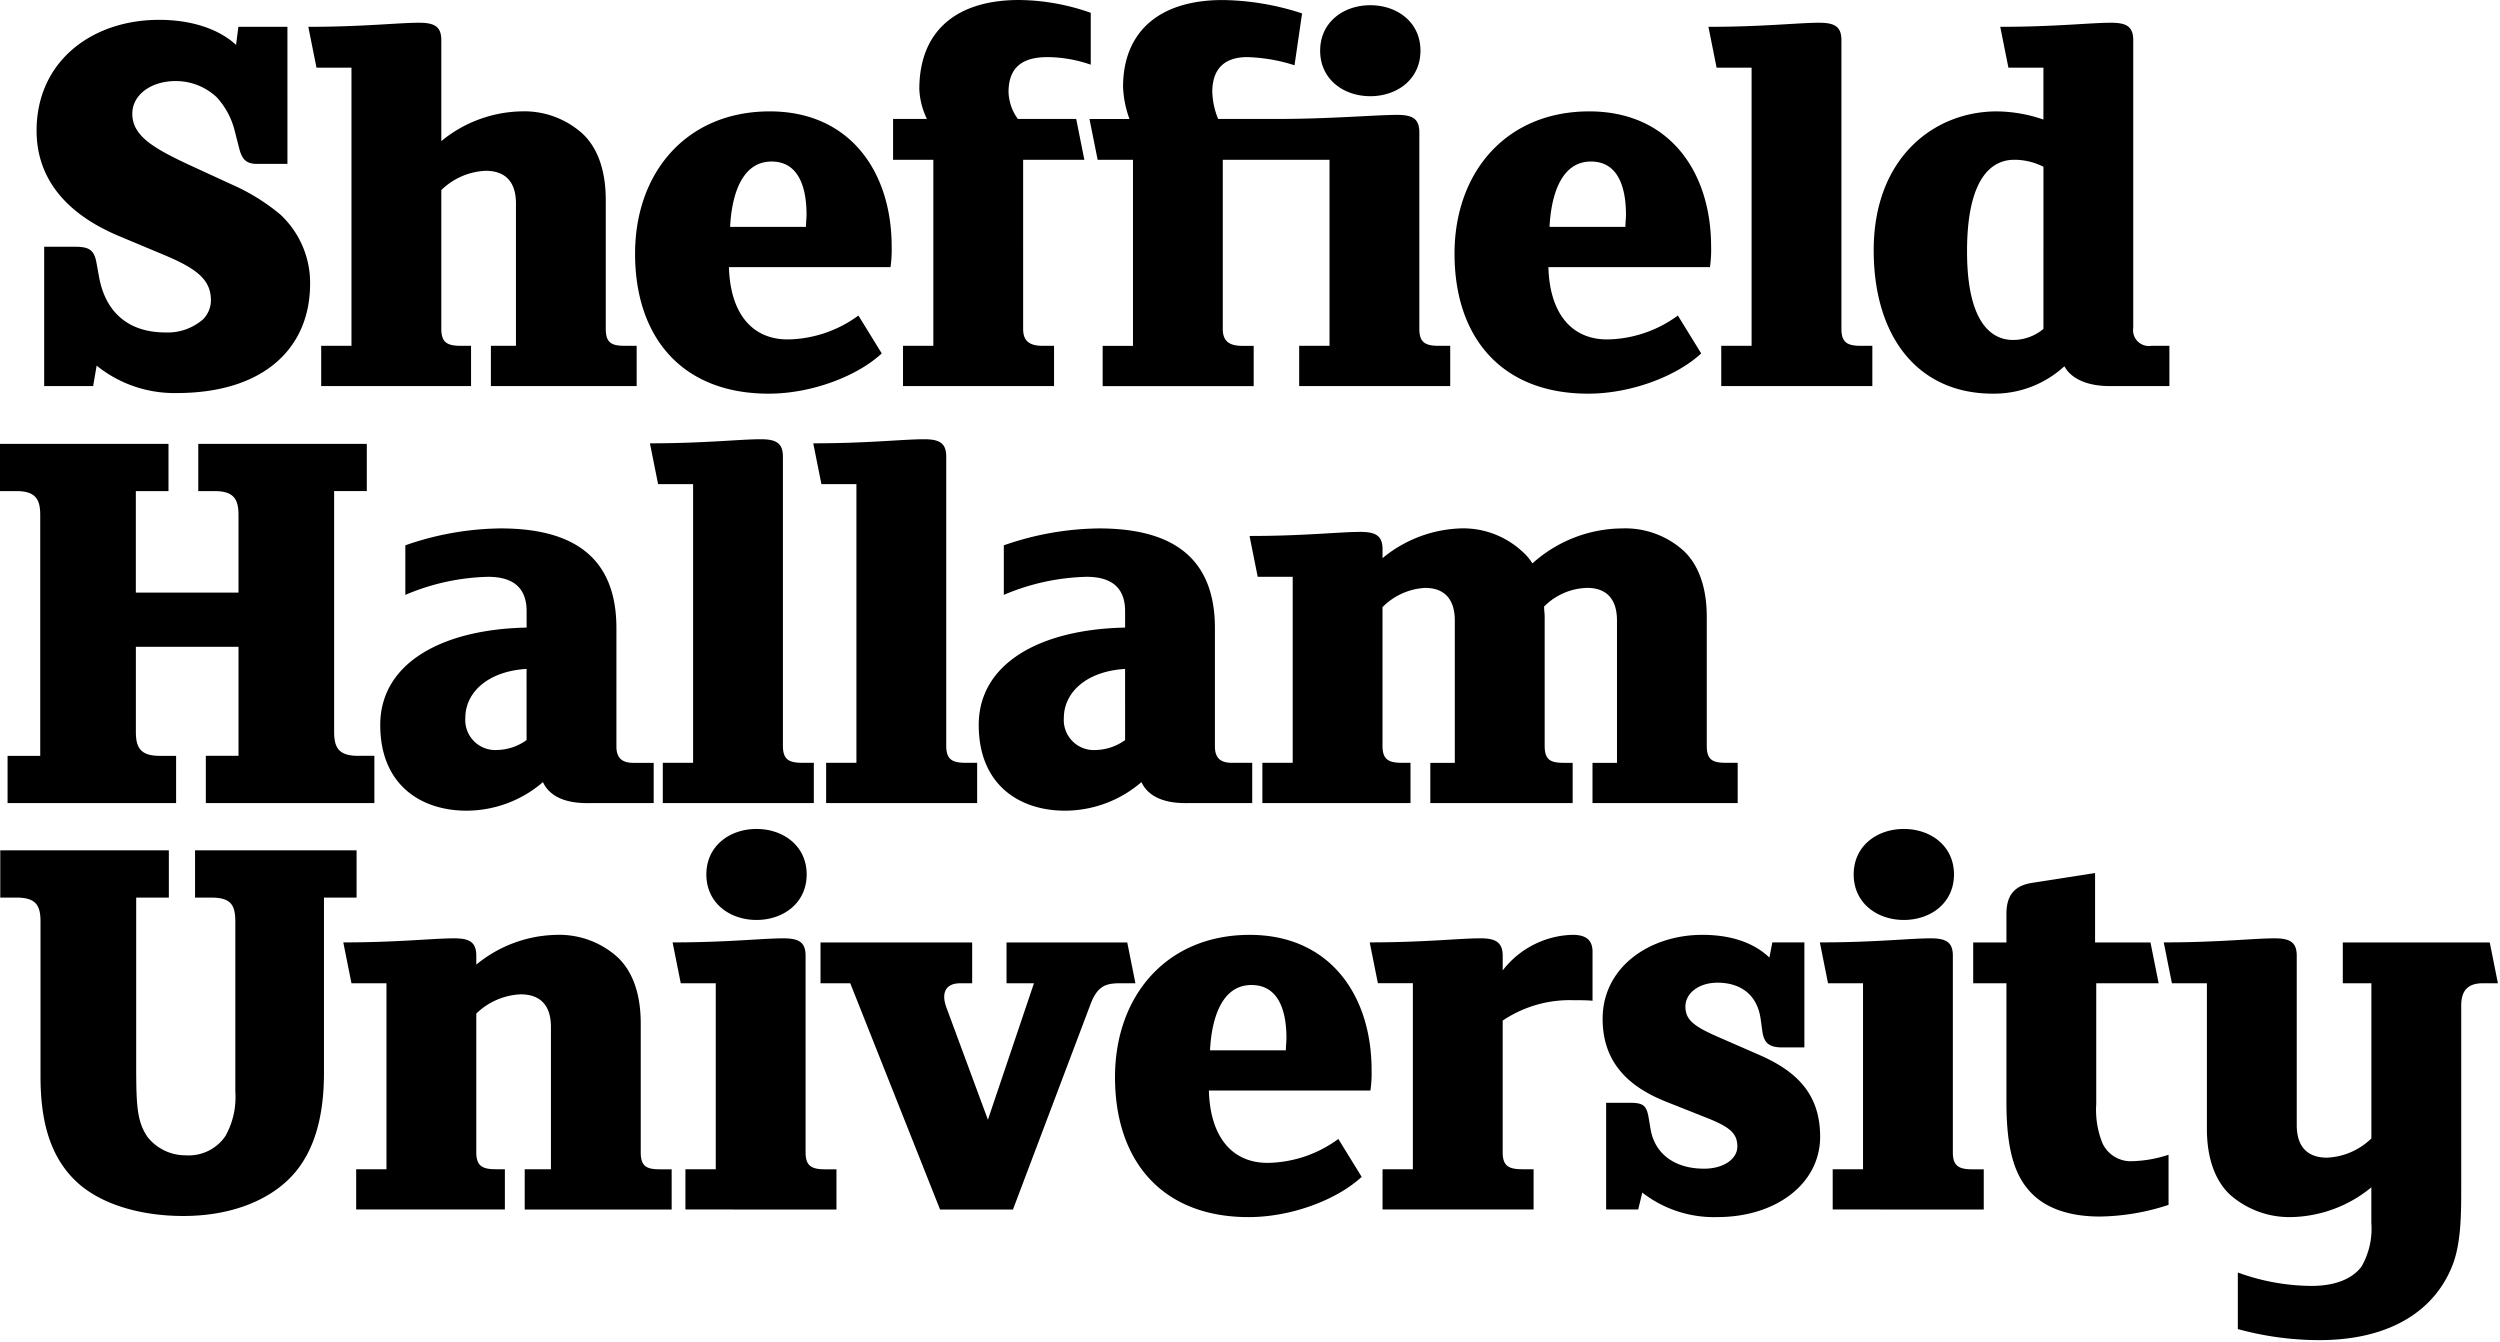 <svg xmlns="http://www.w3.org/2000/svg" width="300" height="161"><defs><clipPath id="a"><path d="M0 0h300v161H0z"/></clipPath></defs><g data-name="Artboard – 1" clip-path="url(#a)"><g data-name="Group 1" fill-rule="evenodd"><path fill="currentColor" data-name="Path 42464" d="M42.79 107.709v-5.668H23.406v5.668H25.3c2.309 0 2.939.77 2.939 2.869v20.431a9.512 9.512 0 0 1-1.19 5.319 5.318 5.318 0 0 1-4.758 2.309 5.8 5.8 0 0 1-4.618-2.239c-1.26-1.889-1.33-3.849-1.33-8.748v-19.941h3.919v-5.668H.033v5.668h1.89c2.31 0 2.939.839 2.939 2.869v18.615c0 5.318 1.119 9.866 4.688 12.946 2.87 2.449 7.418 3.779 12.457 3.779 5.948 0 10.636-2.03 13.3-5.108s3.569-7.418 3.569-12.036v-21.065Zm37.81 37.437v-4.828h-1.331c-1.61 0-2.38-.279-2.38-2.029v-15.468c0-3.569-.979-6.228-2.729-7.908a10.437 10.437 0 0 0-7.418-2.729 15.588 15.588 0 0 0-9.587 3.569V114.7c0-1.61-.77-2.1-2.659-2.1-2.519 0-6.717.489-13.3.489l.979 4.9h4.2v22.32h-3.634v4.828h17.844v-4.828h-1.05c-1.609 0-2.38-.35-2.38-2.029v-16.649a8.138 8.138 0 0 1 5.319-2.31c2.239 0 3.638 1.19 3.638 3.919v17.075h-3.147v4.828Zm19.776 0v-4.828H99.05c-1.61 0-2.38-.35-2.38-2.029V114.7c0-1.61-.77-2.1-2.659-2.1-2.519 0-6.718.489-13.3.489l.98 4.9h4.2v22.32H82.25v4.828Zm35.874-27.154-.979-4.9h-14.486v4.9h3.289l-5.524 16.375-4.969-13.436c-.63-1.68-.21-2.939 1.679-2.939h1.4v-4.9H98.462v4.9h3.569l10.777 27.151h8.747l9.307-24.632c.839-2.24 1.889-2.519 3.568-2.519Zm28.341 10.426c0-9.027-5.039-16.234-14.625-16.234-10.006 0-16.165 7.347-16.165 17.075 0 10.076 5.668 16.794 16.025 16.794 5.178 0 10.637-2.1 13.575-4.829l-2.8-4.548a14.68 14.68 0 0 1-8.467 2.87c-4.479 0-6.928-3.36-7.068-8.678h19.384a14.4 14.4 0 0 0 .14-2.449Zm-10.217-3.849c0 .49-.07.98-.07 1.47h-9.1c.14-3.009 1.049-7.838 4.969-7.838 3.638 0 4.2 3.849 4.2 6.368Zm36.731-4.479v-5.881c0-1.33-.7-2.029-2.38-2.029a10.922 10.922 0 0 0-8.4 4.269v-1.752c0-1.61-.839-2.1-2.659-2.1-2.519 0-6.718.489-13.3.489l.979 4.9h4.2v22.323h-3.639v4.828h18.125v-4.828h-1.329c-1.61 0-2.38-.35-2.38-2.029v-15.809a14.42 14.42 0 0 1 8.4-2.449c.7 0 1.82 0 2.38.07Zm27.311 16.31c0-5.108-2.8-7.837-7.278-9.8l-4.969-2.169c-2.869-1.26-3.919-2.029-3.919-3.639s1.61-2.869 3.849-2.869c2.73 0 4.759 1.4 5.178 4.339l.211 1.539c.21 1.33.77 1.889 2.38 1.889h2.659v-12.6h-3.847l-.35 1.82c-1.75-1.679-4.409-2.729-8.047-2.729-6.3 0-11.966 3.849-11.966 10.077 0 5.388 3.289 8.257 7.767 10.006l4.409 1.75c3.079 1.19 3.989 1.959 3.989 3.569 0 1.469-1.609 2.659-3.989 2.659-3.5 0-5.948-1.75-6.438-4.829l-.211-1.26c-.279-1.609-.7-1.82-2.448-1.82h-2.659v12.806h3.849l.489-2.029a14 14 0 0 0 9.027 2.939c7 0 12.317-3.989 12.317-9.657Zm19.635 8.747v-4.828h-1.329c-1.609 0-2.38-.35-2.38-2.029V114.7c0-1.61-.77-2.1-2.659-2.1-2.519 0-6.717.489-13.3.489l.979 4.9h4.2v22.32h-3.639v4.828Zm22.175-.559v-6.019a14.975 14.975 0 0 1-4.268.77 3.744 3.744 0 0 1-3.639-2.1 10.643 10.643 0 0 1-.77-4.758v-14.489h7.488l-.98-4.9h-6.648v-8.327l-7.628 1.19c-2.1.35-3.009 1.54-3.009 3.709v3.429h-3.989v4.9h3.989v14.275c0 5.879 1.05 8.957 3.079 10.987 1.82 1.819 4.618 2.729 8.118 2.729a27.285 27.285 0 0 0 8.257-1.4Zm39.524-26.592-.979-4.9h-17.635v4.9h3.429v18.613a8.134 8.134 0 0 1-5.318 2.31c-2.239 0-3.638-1.19-3.638-3.919v-20.3c0-1.61-.771-2.1-2.66-2.1-2.519 0-6.717.489-13.3.489l.979 4.9h4.2v17.494c0 3.5.979 6.158 2.729 7.838a10.756 10.756 0 0 0 7.418 2.729 15.584 15.584 0 0 0 9.586-3.569v4.269a9.139 9.139 0 0 1-1.185 5.25c-1.12 1.469-3.149 2.31-6.019 2.31a26.117 26.117 0 0 1-8.817-1.61v6.788a37.073 37.073 0 0 0 9.728 1.329c9.027 0 14.135-3.919 16.1-9.167.979-2.659.979-6.158.979-9.238v-21.761c0-1.959.98-2.659 2.589-2.659ZM96.8 104.935c0-3.429-2.8-5.459-6.018-5.459s-6.019 2.03-6.019 5.459 2.8 5.459 6.019 5.459 6.018-2.03 6.018-5.459m137.679 0c0-3.429-2.8-5.459-6.019-5.459s-6.018 2.03-6.018 5.459 2.8 5.459 6.018 5.459 6.019-2.03 6.019-5.459"/><path fill="currentColor" data-name="Path 42465" d="M37.214 34.08a11.213 11.213 0 0 0-3.564-8.327 24.251 24.251 0 0 0-5.738-3.569l-5.318-2.448c-4.339-2.03-6.717-3.5-6.717-6.089 0-2.31 2.309-3.919 5.178-3.919a7.143 7.143 0 0 1 4.968 1.959 9.263 9.263 0 0 1 2.17 4.128l.56 2.17c.28.979.7 1.679 2.029 1.679h3.709V3.22h-5.884l-.28 2.169c-1.959-1.82-5.178-3.008-9.237-3.008-8.048 0-14.7 4.968-14.7 13.3 0 5.459 3.219 9.867 9.936 12.666l5.178 2.169c4.059 1.68 5.808 3.009 5.808 5.529a3.3 3.3 0 0 1-.909 2.24 6.455 6.455 0 0 1-4.548 1.609c-4.409 0-7.207-2.38-7.978-6.717l-.28-1.54c-.28-1.679-.909-2.029-2.659-2.029H5.3v16.718h5.878l.42-2.449a14.851 14.851 0 0 0 9.587 3.289c10.707 0 16.025-5.6 16.025-13.085ZM76.4 46.326V41.5h-1.33c-1.609 0-2.379-.28-2.379-2.03V24c0-3.568-.98-6.227-2.73-7.907a10.436 10.436 0 0 0-7.417-2.729 15.588 15.588 0 0 0-9.587 3.568V4.829c0-1.609-.77-2.1-2.659-2.1-2.519 0-6.718.49-13.3.49l.979 4.9h4.2V41.5h-3.635v4.828h17.984V41.5h-1.19c-1.609 0-2.379-.35-2.379-2.03V22.809a8.133 8.133 0 0 1 5.319-2.313c2.239 0 3.639 1.19 3.639 3.919v17.081h-3.009v4.828ZM107 29.6c0-9.027-5.039-16.234-14.625-16.234-10.007 0-16.166 7.347-16.166 17.074 0 10.077 5.668 16.8 16.025 16.8 5.179 0 10.637-2.1 13.576-4.829l-2.8-4.548a14.675 14.675 0 0 1-8.467 2.869c-4.479 0-6.928-3.359-7.068-8.677h19.384A14.312 14.312 0 0 0 107 29.6Zm-10.215-3.847c0 .49-.071.98-.071 1.469h-9.1c.14-3.008 1.05-7.837 4.969-7.837 3.639 0 4.2 3.849 4.2 6.368Zm24.239-14.7c0-3.219 1.959-4.2 4.688-4.2a16.108 16.108 0 0 1 5.178.909V1.539A26.36 26.36 0 0 0 122.284 0c-7.347 0-11.966 3.569-11.966 10.707a9.193 9.193 0 0 0 .91 3.569h-4.059v4.9H112V41.5h-3.639v4.828h18.125V41.5h-1.33c-1.61 0-2.38-.56-2.38-2.03V19.175h7.347l-.979-4.9h-7a5.8 5.8 0 0 1-1.12-3.22Zm49.432-4.968c0-3.43-2.8-5.459-6.018-5.459s-6.019 2.029-6.019 5.459 2.8 5.458 6.019 5.458 6.018-2.029 6.018-5.458Zm-24.982 4.968c0-3.008 1.68-4.2 4.2-4.2a20.448 20.448 0 0 1 5.668.979l.908-6.223a31.756 31.756 0 0 0-9.517-1.605c-7.837 0-11.966 3.989-11.966 10.426a12.6 12.6 0 0 0 .77 3.85h-4.8l.982 4.9h4.237v22.324h-3.638v4.828h18.124v-4.828h-1.329c-1.61 0-2.38-.56-2.38-2.03v-20.3h12.807v22.325h-3.64v4.828h18.125v-4.828H172.7c-1.61 0-2.38-.35-2.38-2.03V15.886c0-1.61-.77-2.1-2.659-2.1-2.519 0-8.048.49-14.556.49h-6.928a9.185 9.185 0 0 1-.7-3.22ZM205.333 29.6c0-9.027-5.039-16.234-14.625-16.234-10.007 0-16.165 7.347-16.165 17.074 0 10.077 5.667 16.8 16.025 16.8 5.178 0 10.636-2.1 13.575-4.829l-2.8-4.548a14.675 14.675 0 0 1-8.467 2.869c-4.479 0-6.928-3.359-7.068-8.677h19.384a14.311 14.311 0 0 0 .141-2.449Zm-10.217-3.849c0 .49-.07.98-.07 1.469h-9.1c.141-3.008 1.05-7.837 4.969-7.837 3.639 0 4.2 3.849 4.2 6.368Zm29.565 20.573V41.5h-1.331c-1.61 0-2.38-.35-2.38-2.03V4.829c0-1.609-.77-2.1-2.659-2.1-2.519 0-6.717.49-13.3.49l.98 4.9h4.2V41.5h-3.641v4.828Zm35.647 0V41.5h-2.17a1.9 1.9 0 0 1-2.169-2.17V4.829c0-1.609-.77-2.1-2.659-2.1-2.519 0-6.718.49-13.3.49l.979 4.9h4.2v6.228a17.468 17.468 0 0 0-5.6-.979c-7.558 0-14.765 5.6-14.765 16.655 0 10.5 5.389 17.215 14.276 17.215a12.456 12.456 0 0 0 8.607-3.29c.909 1.68 3.079 2.38 5.388 2.38Zm-15.116-6.858a5.686 5.686 0 0 1-3.639 1.33c-2.8 0-5.528-2.38-5.528-10.637 0-8.678 2.869-10.986 5.668-10.986a7.7 7.7 0 0 1 3.5.839ZM44.925 96.369V90.7h-1.959c-2.31 0-2.87-.979-2.87-2.869v-28.9h3.92v-5.667H23.792v5.668h1.958c2.31 0 2.87.979 2.87 2.869v9.308H16.3V58.932h3.919v-5.668H0v5.668h1.959c2.309 0 2.869.979 2.869 2.869v28.9H.909v5.668h20.224v-5.668h-1.959c-2.31 0-2.87-.979-2.87-2.869V77.616h12.317V90.7H24.7v5.668Zm33.518 0v-4.828H76c-1.33 0-2.03-.559-2.03-1.959V75.376c0-8.957-5.738-11.967-13.92-11.967a35.611 35.611 0 0 0-11.411 2.03v5.948a26.8 26.8 0 0 1 9.936-2.169c2.939 0 4.619 1.26 4.619 4.128v1.963c-10.288.21-17.565 4.339-17.565 11.686 0 7.208 4.9 10.287 10.357 10.287a14.084 14.084 0 0 0 9.168-3.429c.839 1.82 2.869 2.519 5.248 2.519Zm-15.254-7.56a6.241 6.241 0 0 1-3.5 1.188 3.6 3.6 0 0 1-3.849-3.849c0-3.079 2.729-5.6 7.348-5.878Zm34.47 7.558v-4.829H96.33c-1.61 0-2.38-.349-2.38-2.029v-34.7c0-1.609-.77-2.1-2.659-2.1-2.519 0-6.718.49-13.3.49l.98 4.9h4.2v33.44h-3.637v4.829Zm19.6 0v-4.829h-1.33c-1.61 0-2.38-.349-2.38-2.029v-34.7c0-1.609-.77-2.1-2.659-2.1-2.519 0-6.718.49-13.3.49l.98 4.9h4.2v33.44h-3.635v4.829Zm33.008 0v-4.829h-2.447c-1.33 0-2.03-.559-2.03-1.959V75.376c0-8.957-5.738-11.966-13.925-11.966a35.611 35.611 0 0 0-11.407 2.029v5.948a26.8 26.8 0 0 1 9.936-2.169c2.939 0 4.618 1.26 4.618 4.128v1.963c-10.287.21-17.564 4.339-17.564 11.686 0 7.208 4.9 10.287 10.357 10.287a14.084 14.084 0 0 0 9.168-3.429c.839 1.82 2.869 2.519 5.248 2.519Zm-15.255-7.558a6.235 6.235 0 0 1-3.5 1.19 3.6 3.6 0 0 1-3.849-3.849c0-3.079 2.729-5.6 7.347-5.878Zm73.511 7.558v-4.829h-1.33c-1.609 0-2.38-.28-2.38-2.029V74.046c0-3.568-.979-6.228-2.729-7.907a10.437 10.437 0 0 0-7.418-2.73 16.271 16.271 0 0 0-10.776 4.2 6.375 6.375 0 0 0-1.26-1.469 10.437 10.437 0 0 0-7.418-2.731 15.488 15.488 0 0 0-9.307 3.568v-1.05c0-1.609-.77-2.1-2.66-2.1-2.518 0-6.717.49-13.3.49l.979 4.9h4.2v22.321h-3.639v4.829h17.775v-4.829h-.98c-1.609 0-2.379-.349-2.379-2.029V72.857a7.78 7.78 0 0 1 5.108-2.309c2.239 0 3.568 1.26 3.568 3.919v17.074h-2.939v4.829h17.082v-4.829h-.979c-1.61 0-2.38-.28-2.38-2.029V74.046c0-.42-.07-.839-.07-1.26a7.533 7.533 0 0 1 5.178-2.239c2.239 0 3.569 1.26 3.569 3.919v17.075H191.1v4.829Z"/></g></g></svg>